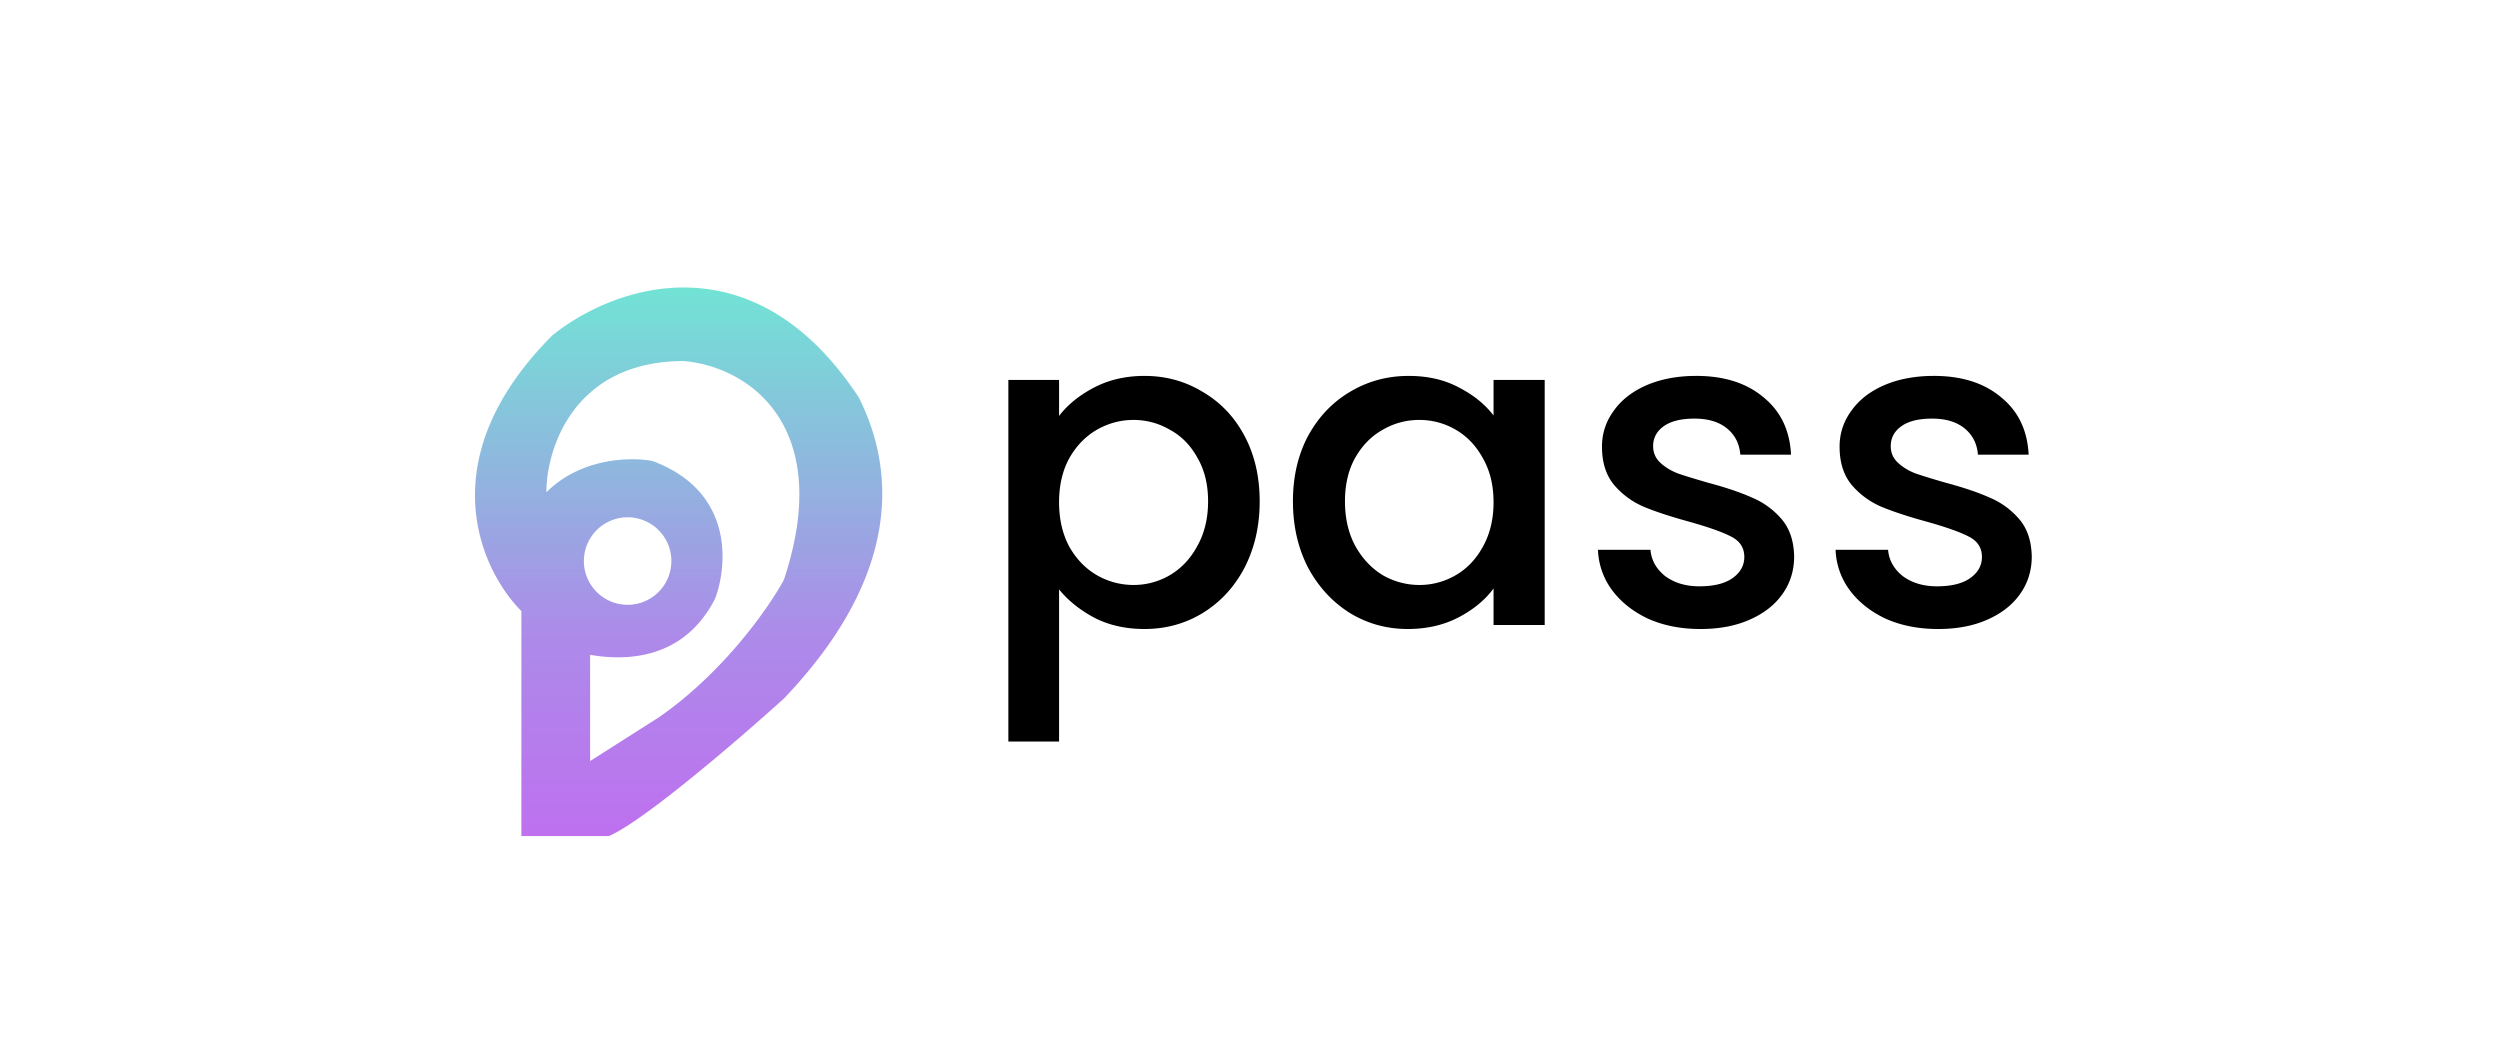 <svg xmlns="http://www.w3.org/2000/svg" width="200" height="85" fill="none" viewBox="0 0 200 85"><path fill="#000" d="M84.726 33.275c.688-.901 1.625-1.66 2.811-2.277 1.186-.617 2.527-.926 4.021-.926 1.708 0 3.262.427 4.662 1.281 1.424.83 2.539 2.005 3.345 3.523.807 1.519 1.21 3.263 1.21 5.232 0 1.969-.403 3.736-1.21 5.302-.806 1.542-1.921 2.752-3.345 3.63-1.4.854-2.954 1.28-4.662 1.28-1.494 0-2.823-.296-3.985-.889-1.163-.617-2.112-1.376-2.847-2.277v12.17h-4.057V30.393h4.057v2.882Zm11.921 6.833c0-1.353-.285-2.515-.854-3.488-.546-.996-1.281-1.744-2.206-2.242a5.726 5.726 0 0 0-2.918-.783c-1.02 0-1.993.261-2.918.783-.902.522-1.637 1.281-2.207 2.278-.545.996-.818 2.17-.818 3.523 0 1.352.273 2.538.818 3.558.57.997 1.305 1.756 2.207 2.278a5.854 5.854 0 0 0 2.918.783 5.726 5.726 0 0 0 2.918-.783c.925-.546 1.66-1.329 2.206-2.349.57-1.02.854-2.206.854-3.558ZM103.435 40.108c0-1.97.403-3.713 1.21-5.232.83-1.518 1.945-2.692 3.345-3.523 1.423-.854 2.989-1.28 4.697-1.28 1.542 0 2.883.308 4.021.924 1.163.594 2.088 1.34 2.776 2.242v-2.846h4.092V50h-4.092v-2.918c-.688.925-1.625 1.696-2.811 2.313-1.186.616-2.539.925-4.057.925-1.685 0-3.227-.427-4.626-1.281-1.4-.878-2.515-2.088-3.345-3.63-.807-1.566-1.21-3.333-1.21-5.302Zm16.049.07c0-1.351-.285-2.526-.854-3.522-.546-.997-1.269-1.756-2.171-2.278a5.724 5.724 0 0 0-2.918-.783 5.727 5.727 0 0 0-2.918.783c-.901.498-1.637 1.246-2.206 2.242-.546.973-.819 2.135-.819 3.488 0 1.352.273 2.538.819 3.558.569 1.02 1.305 1.803 2.206 2.349a5.853 5.853 0 0 0 2.918.783 5.724 5.724 0 0 0 2.918-.783c.902-.522 1.625-1.281 2.171-2.278.569-1.02.854-2.206.854-3.558ZM136.022 50.32c-1.542 0-2.93-.272-4.163-.818-1.21-.569-2.171-1.328-2.883-2.277a5.764 5.764 0 0 1-1.139-3.239h4.2c.071.83.462 1.53 1.174 2.1.735.546 1.649.819 2.74.819 1.139 0 2.017-.214 2.633-.641.641-.45.961-1.02.961-1.708 0-.736-.356-1.281-1.067-1.637-.688-.356-1.792-.747-3.31-1.174-1.471-.404-2.669-.795-3.594-1.175a6.454 6.454 0 0 1-2.42-1.743c-.664-.783-.996-1.815-.996-3.096 0-1.044.308-1.993.925-2.847.617-.878 1.494-1.566 2.633-2.064 1.163-.499 2.491-.748 3.986-.748 2.23 0 4.021.57 5.373 1.708 1.376 1.115 2.112 2.646 2.207 4.591h-4.057c-.071-.878-.427-1.578-1.068-2.1-.64-.522-1.506-.782-2.597-.782-1.068 0-1.887.201-2.456.605-.569.403-.854.937-.854 1.6 0 .523.19.962.569 1.318.38.355.843.64 1.388.854.546.19 1.353.438 2.42.747 1.424.38 2.586.771 3.488 1.174.925.38 1.72.95 2.384 1.708.664.76 1.008 1.768 1.032 3.025 0 1.115-.309 2.112-.925 2.99-.617.877-1.495 1.565-2.634 2.064-1.115.498-2.431.747-3.95.747ZM155.032 50.32c-1.542 0-2.93-.272-4.164-.818-1.21-.569-2.171-1.328-2.882-2.277a5.757 5.757 0 0 1-1.139-3.239h4.199c.071.83.463 1.53 1.174 2.1.736.546 1.649.819 2.74.819 1.139 0 2.017-.214 2.634-.641.64-.45.961-1.02.961-1.708 0-.736-.356-1.281-1.068-1.637-.688-.356-1.791-.747-3.309-1.174-1.471-.404-2.669-.795-3.595-1.175a6.454 6.454 0 0 1-2.42-1.743c-.664-.783-.996-1.815-.996-3.096 0-1.044.308-1.993.925-2.847.617-.878 1.495-1.566 2.634-2.064 1.162-.499 2.491-.748 3.985-.748 2.23 0 4.022.57 5.374 1.708 1.376 1.115 2.111 2.646 2.206 4.591h-4.057c-.071-.878-.427-1.578-1.067-2.1-.641-.522-1.507-.782-2.598-.782-1.068 0-1.886.201-2.455.605-.57.403-.855.937-.855 1.6 0 .523.19.962.57 1.318.379.355.842.64 1.388.854.545.19 1.352.438 2.42.747 1.423.38 2.586.771 3.487 1.174.925.38 1.72.95 2.384 1.708.665.76 1.009 1.768 1.032 3.025 0 1.115-.308 2.112-.925 2.99-.617.877-1.495 1.565-2.633 2.064-1.115.498-2.432.747-3.95.747Z"/><path fill="url(#paint0_linear_8333_21396)" fill-rule="evenodd" d="M41.71 48.885v18h7.001c2.8-1.2 10.5-7.834 14-11 8.4-8.801 9.5-17.078 6-24.077-8.4-12.8-19.5-9-24.5-5-10 10-5.667 18.91-2.5 22.077Zm5.5 3.499v8.5l5.5-3.5c5.2-3.6 8.834-8.833 10-11 4-12-2.5-17-8-17.5-8.8 0-11 7-11 10.5 2.8-2.8 6.834-2.833 8.5-2.5 6.5 2.423 6 8.333 5 11-2.5 4.923-7.166 5-10 4.5Zm3-4a3.5 3.5 0 1 0 0-7 3.5 3.5 0 0 0 0 7Z" clip-rule="evenodd"/><defs><linearGradient id="paint0_linear_8333_21396" x1="53.942" x2="53.942" y1="23.307" y2="66.884" gradientUnits="userSpaceOnUse"><stop stop-color="#72E2D5"/><stop offset=".345" stop-color="#91B4DF"/><stop offset=".625" stop-color="#AC8BE9"/><stop offset="1" stop-color="#BE70EF"/></linearGradient></defs></svg>